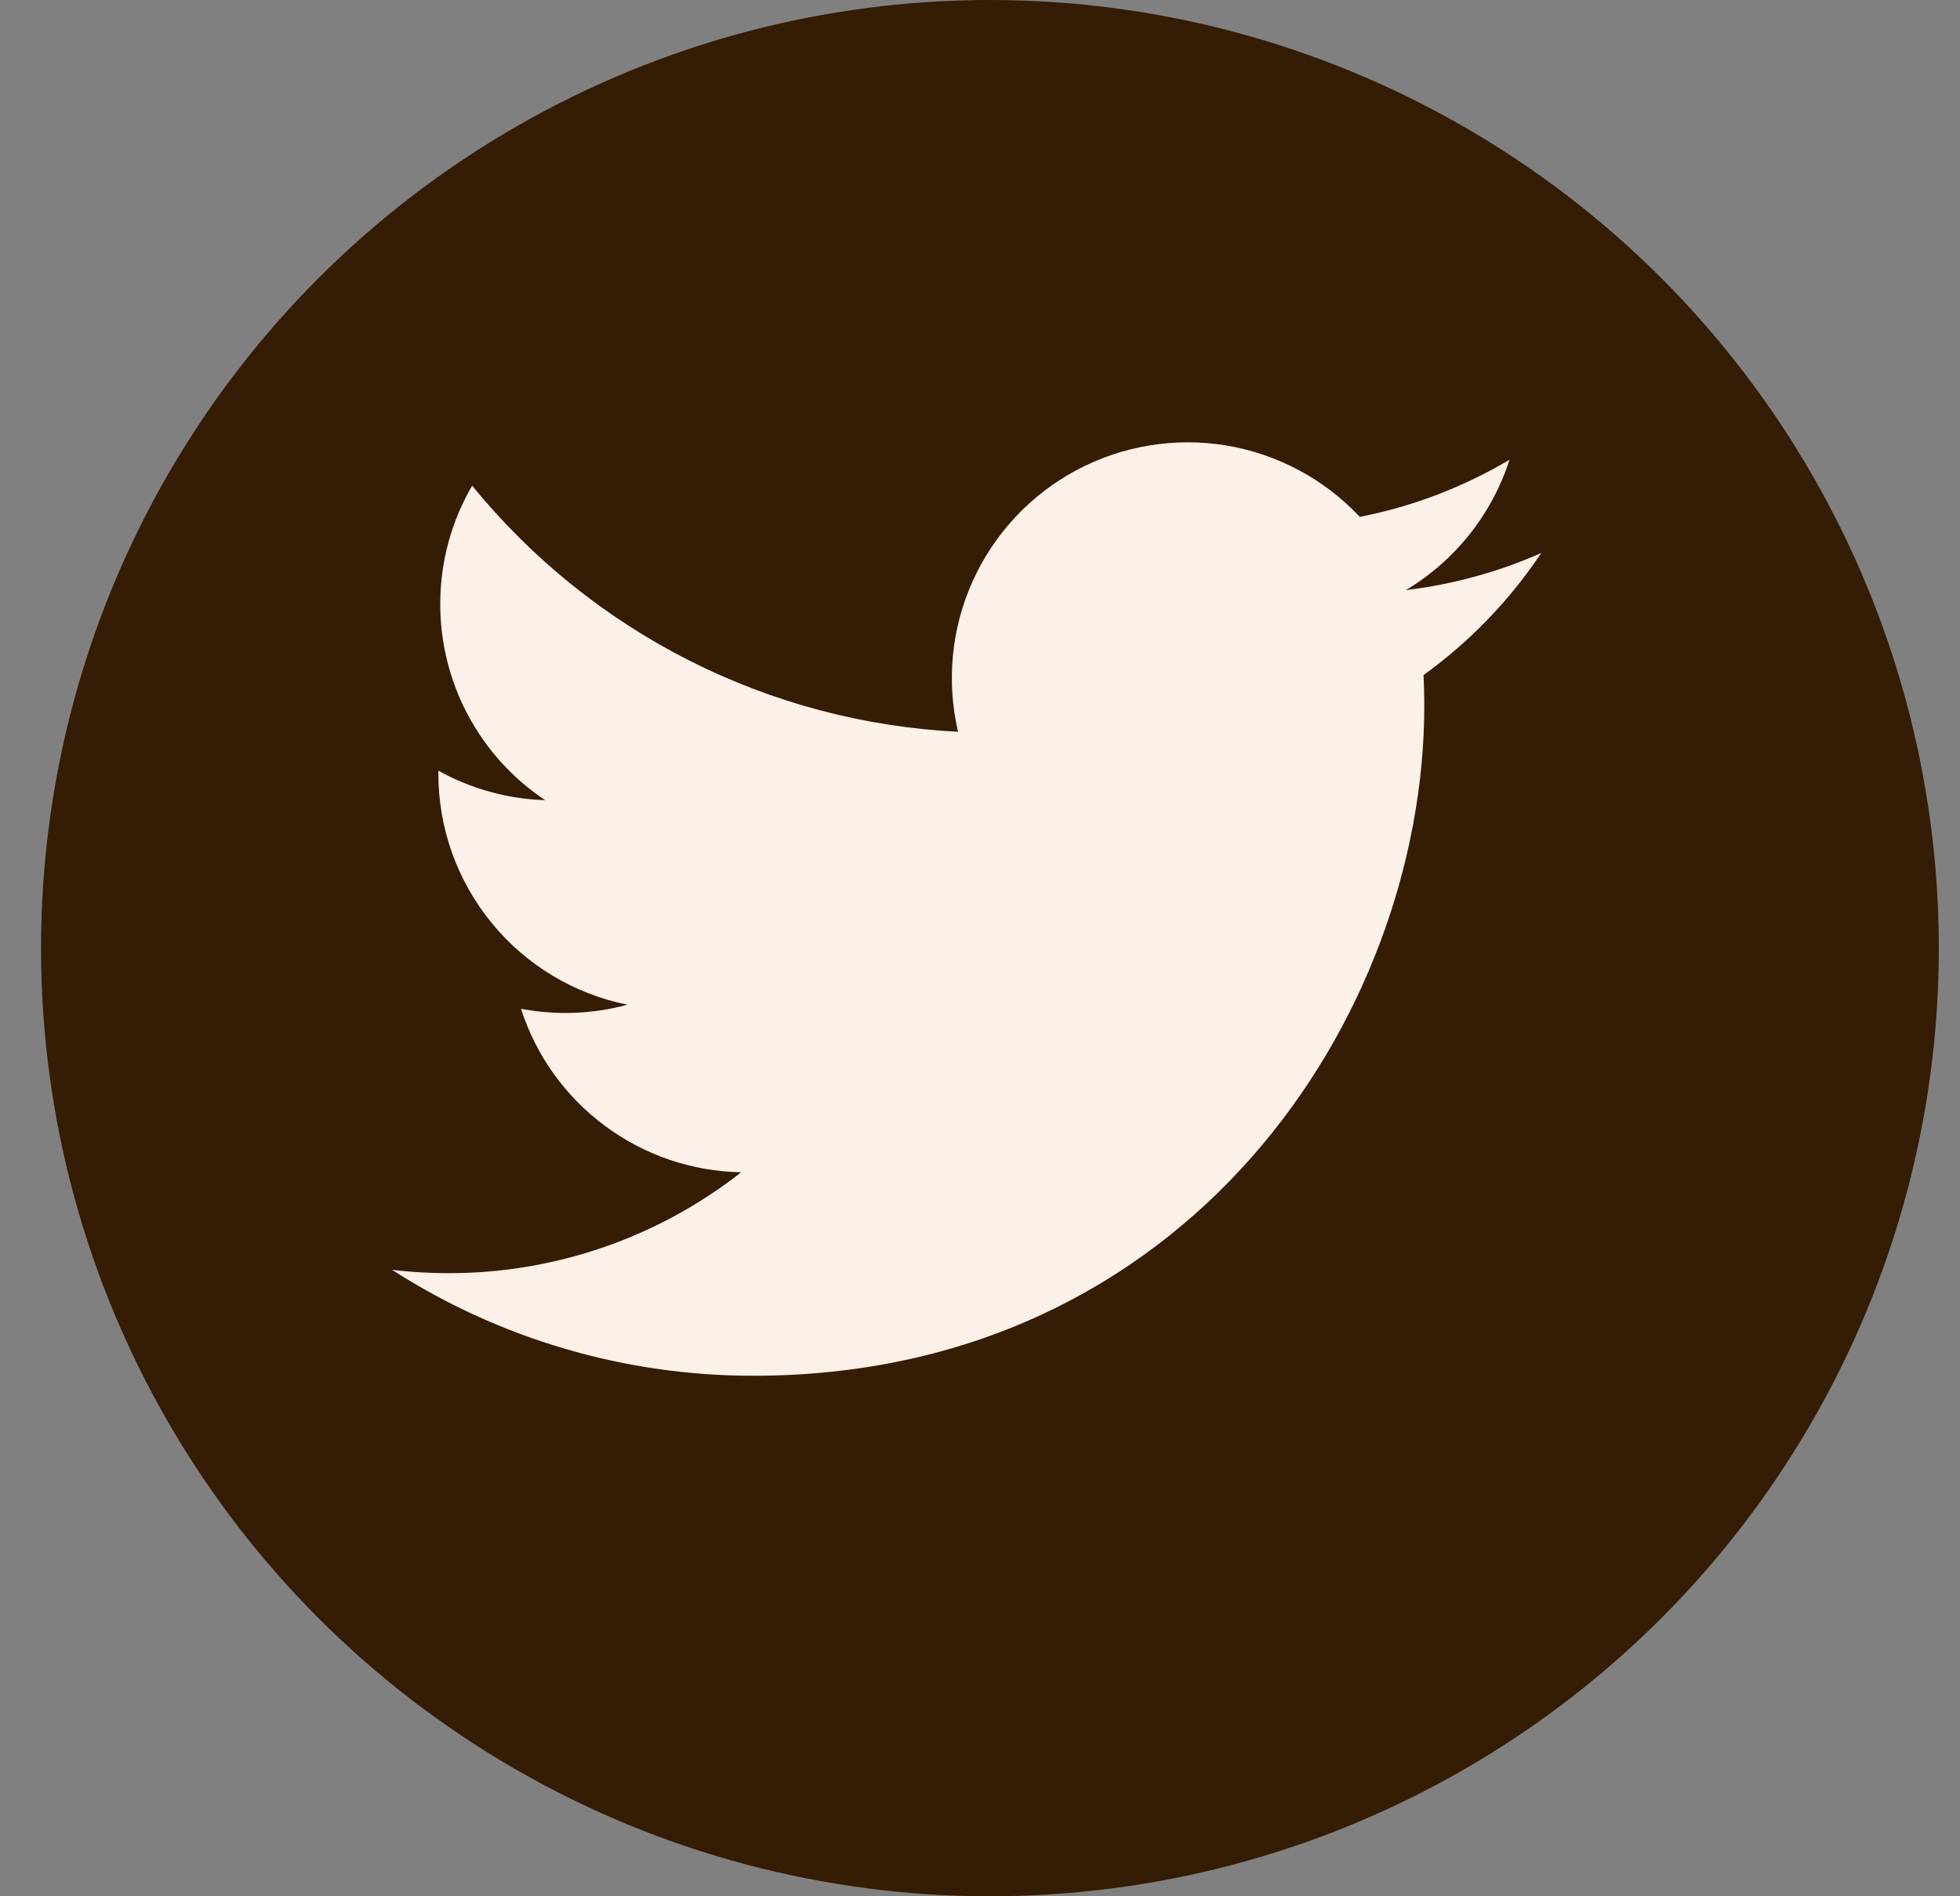 <svg width="31" height="30" viewBox="0 0 31 30" fill="none" xmlns="http://www.w3.org/2000/svg">
<rect x="0" y="0" width="31" height="30" fill="#808080" stroke="none"/>
<ellipse cx="15.657" cy="15" rx="15.008" ry="15" fill="#351C05"/>
<g clip-path="url(#clip0_1_66)">
<path d="M24.376 8.749C23.708 9.045 22.99 9.245 22.235 9.336C23.014 8.87 23.597 8.137 23.875 7.273C23.143 7.708 22.342 8.014 21.507 8.177C20.945 7.578 20.201 7.181 19.391 7.047C18.58 6.914 17.748 7.052 17.024 7.439C16.3 7.827 15.724 8.443 15.386 9.191C15.047 9.939 14.966 10.778 15.153 11.577C13.671 11.503 12.22 11.118 10.896 10.447C9.572 9.776 8.404 8.834 7.468 7.683C7.147 8.235 6.963 8.875 6.963 9.557C6.963 10.17 7.114 10.774 7.403 11.316C7.693 11.857 8.111 12.318 8.622 12.659C8.03 12.64 7.451 12.48 6.933 12.193V12.241C6.933 13.101 7.231 13.935 7.776 14.601C8.321 15.268 9.08 15.725 9.924 15.895C9.375 16.044 8.799 16.066 8.24 15.959C8.478 16.7 8.942 17.347 9.567 17.811C10.191 18.275 10.945 18.532 11.723 18.546C10.403 19.582 8.771 20.145 7.092 20.142C6.795 20.142 6.498 20.125 6.202 20.09C7.907 21.186 9.891 21.767 11.917 21.765C18.777 21.765 22.527 16.086 22.527 11.161C22.527 11.001 22.523 10.84 22.515 10.68C23.245 10.153 23.875 9.5 24.375 8.752L24.376 8.749Z" fill="#FBF1E8"/>
</g>
<defs>
<clipPath id="clip0_1_66">
<rect width="19.21" height="19.2" fill="white" transform="translate(5.452 4.8)"/>
</clipPath>
</defs>
</svg>
